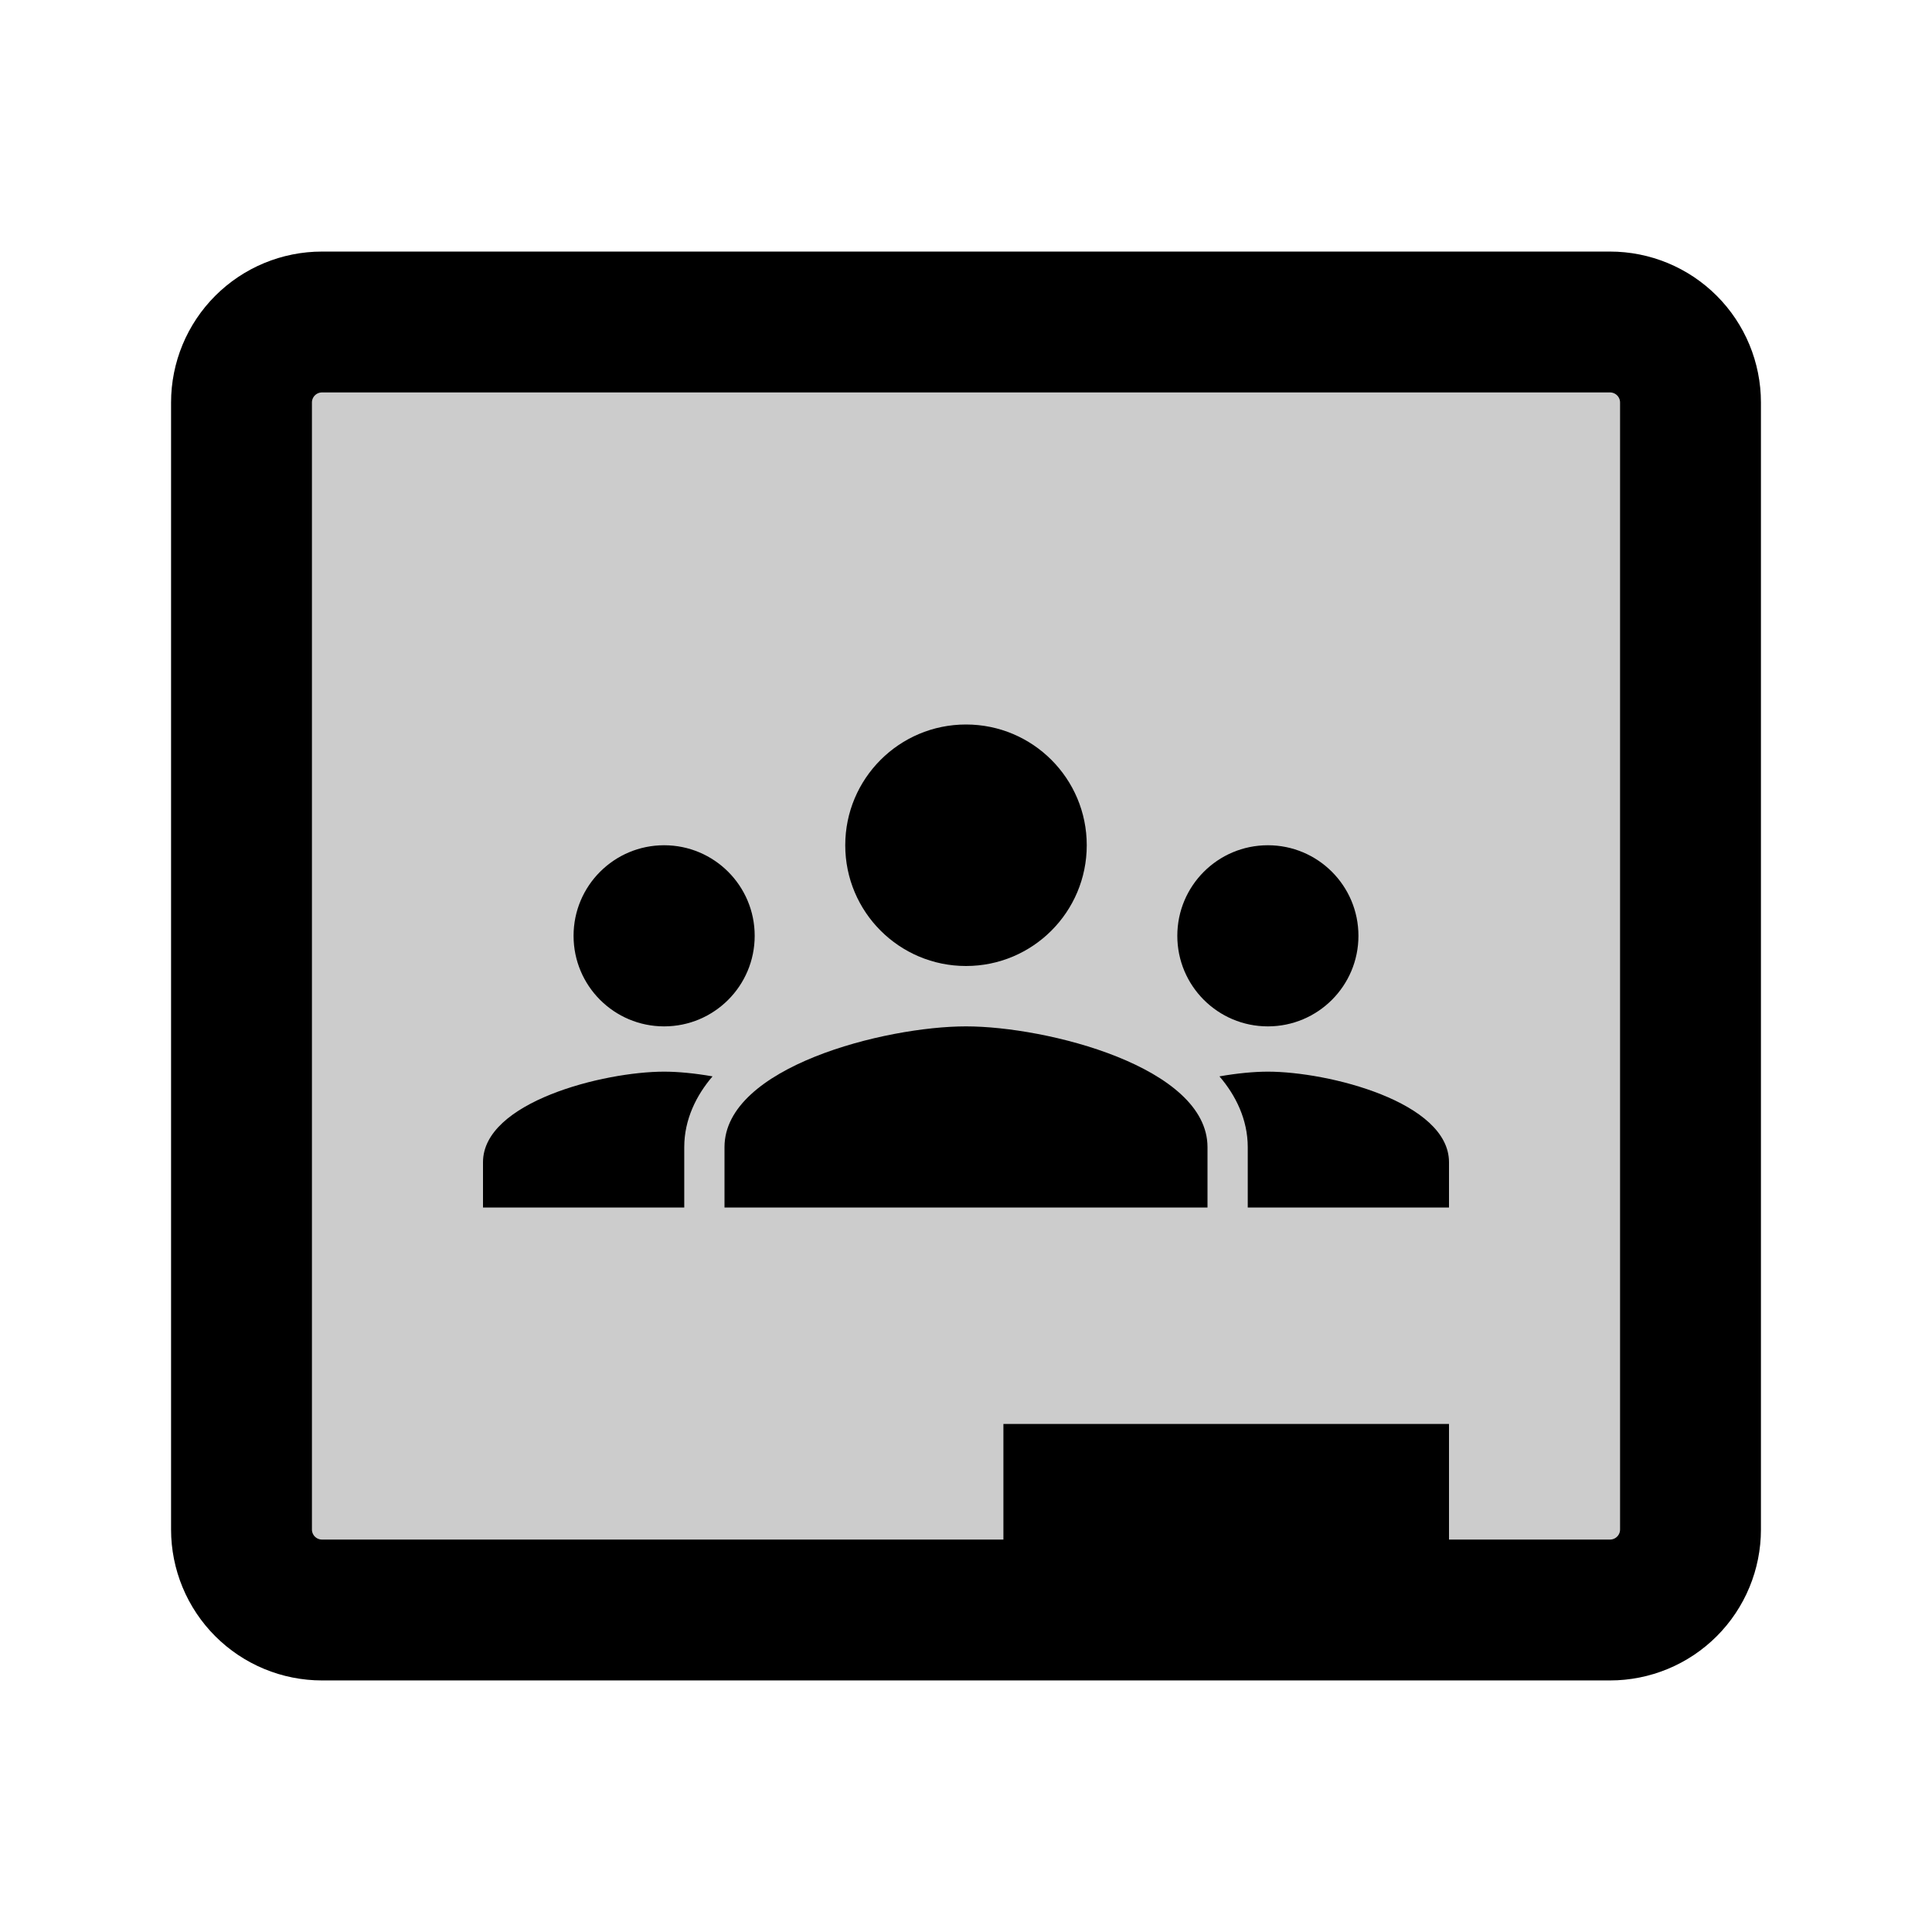 <svg width="192" height="192" viewBox="0 0 192 192" fill="none" xmlns="http://www.w3.org/2000/svg">
<path d="M162.5 34H26.5L29.5 156.5H163.5L162.5 34Z" fill="black" fill-opacity="0.2"/>
<path d="M24 40V152C24 153.051 24.207 154.091 24.609 155.061C25.011 156.032 25.6 156.914 26.343 157.657C27.086 158.4 27.968 158.989 28.939 159.391C29.909 159.793 30.949 160 32 160H160C161.051 160 162.091 159.793 163.061 159.391C164.032 158.989 164.914 158.4 165.657 157.657C166.4 156.914 166.989 156.032 167.391 155.061C167.793 154.091 168 153.051 168 152V40C168 37.878 167.157 35.843 165.657 34.343C164.157 32.843 162.122 32 160 32H32C29.878 32 27.843 32.843 26.343 34.343C24.843 35.843 24 37.878 24 40V40Z" stroke="black" stroke-width="14"/>
<path d="M144 141.511H99.718V160H144V141.511Z" fill="black"/>
<path d="M96 96C102.63 96 108 90.63 108 84C108 77.37 102.63 72 96 72C89.37 72 84 77.37 84 84C84 90.63 89.37 96 96 96ZM96 102C87.99 102 72 106.02 72 114V120H120V114C120 106.02 104.01 102 96 102Z" fill="black"/>
<path d="M126 84C121.028 84 117 88.028 117 93C117 97.972 121.028 102 126 102C130.972 102 135 97.972 135 93C135 88.028 130.972 84 126 84ZM126 106.5C124.635 106.5 122.959 106.658 121.188 106.969C122.807 108.852 124 111.263 124 114V120H144V115.5C144 109.515 132.007 106.5 126 106.5ZM112.156 109.984C109.706 111.395 108 113.241 108 115.5V116H116V114C116 113.341 115.743 112.706 114.656 111.703C114.046 111.14 113.175 110.553 112.156 109.984Z" fill="black"/>
<path d="M66 84C61.028 84 57 88.028 57 93C57 97.972 61.028 102 66 102C70.972 102 75 97.972 75 93C75 88.028 70.972 84 66 84ZM66 106.5C59.992 106.5 48 109.515 48 115.5V120H68V114C68 111.263 69.194 108.852 70.812 106.969C69.041 106.658 67.365 106.5 66 106.5ZM79.844 109.984C78.825 110.553 77.954 111.14 77.344 111.703C76.257 112.706 76 113.341 76 114V116H84V115.5C84 113.241 82.294 111.395 79.844 109.984Z" fill="black"/>
</svg>
